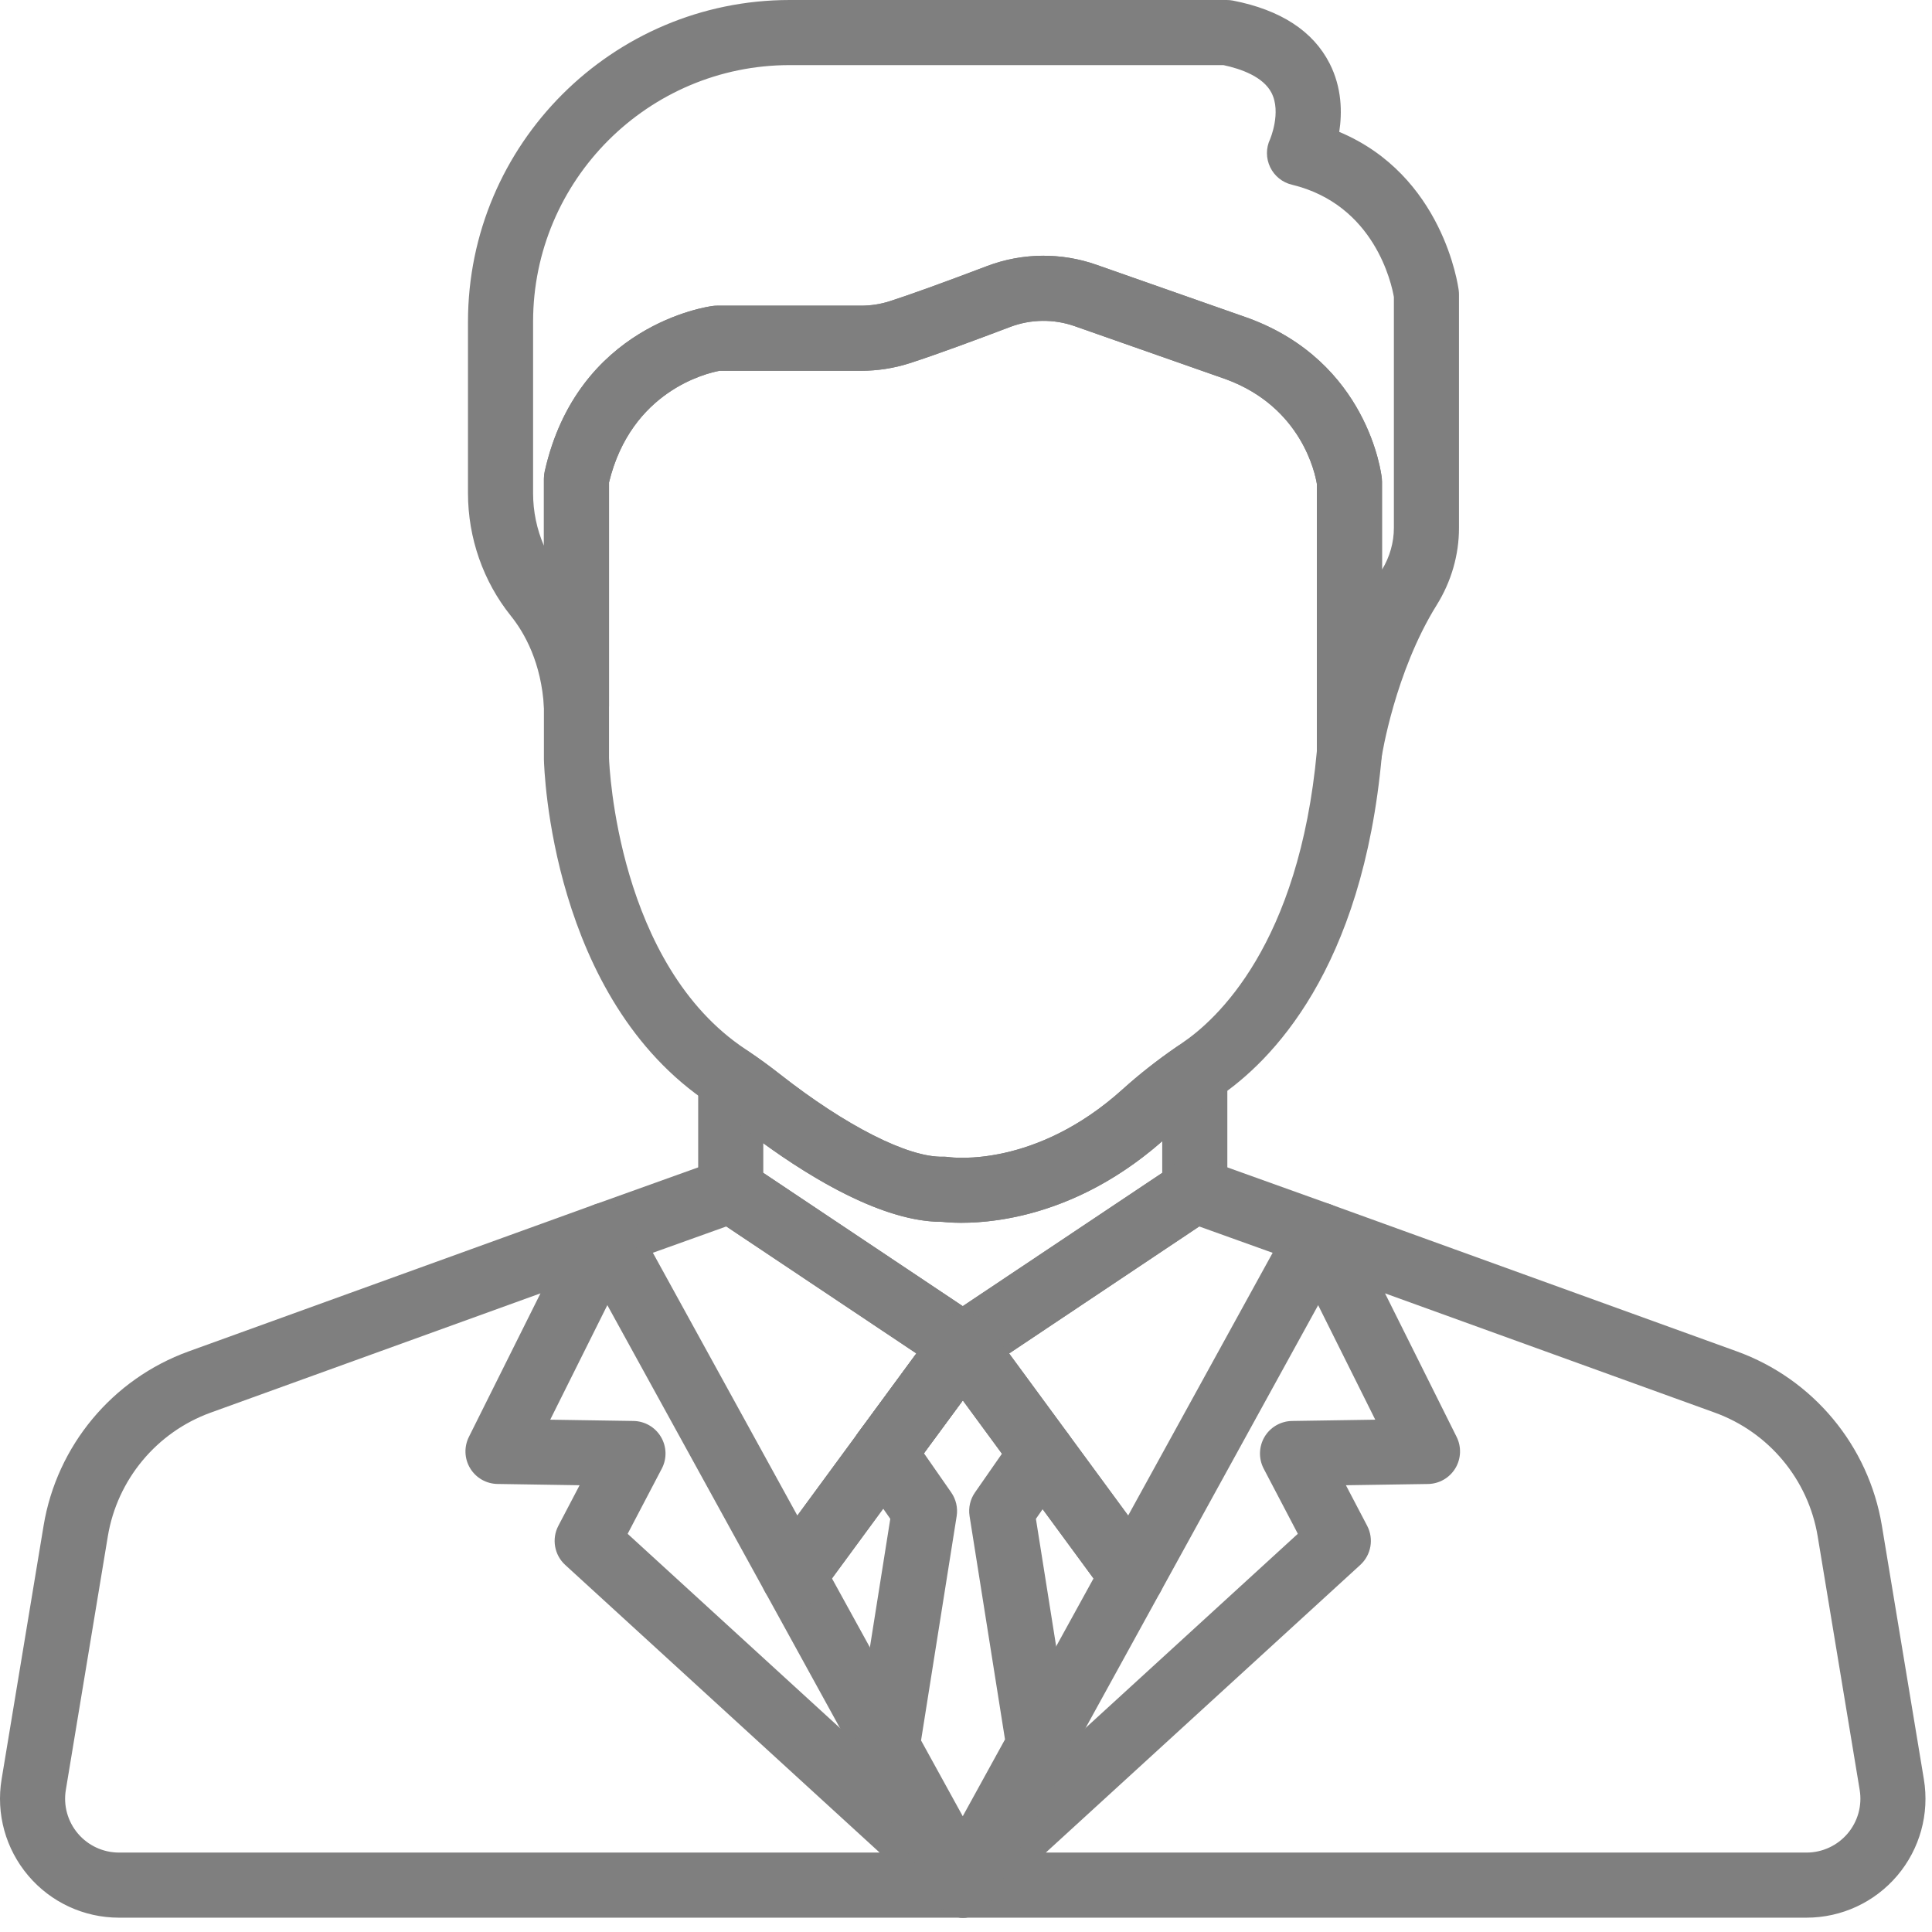 <svg width="53" height="53" viewBox="0 0 53 53" fill="none" xmlns="http://www.w3.org/2000/svg">
<path d="M24.887 38.982C24.489 38.69 23.93 38.775 23.638 39.173L23.528 39.323C23.236 39.72 23.321 40.278 23.718 40.571C23.877 40.688 24.063 40.745 24.247 40.745C24.521 40.745 24.791 40.619 24.966 40.382L25.078 40.23C25.37 39.833 25.284 39.274 24.887 38.982Z" fill="#7F7F7F"/>
<path d="M25.12 47.477L22.823 43.3L24.968 40.38C25.26 39.982 25.174 39.423 24.777 39.131C24.379 38.839 23.82 38.925 23.528 39.323L21.046 42.703C20.84 42.983 20.816 43.357 20.984 43.662L23.555 48.338V48.337C23.718 48.633 24.023 48.8 24.339 48.8C24.484 48.8 24.632 48.765 24.768 48.69C25.2 48.452 25.358 47.909 25.12 47.477Z" fill="#7F7F7F"/>
<path d="M31.776 42.704L29.304 39.337C29.099 39.058 28.752 38.922 28.412 38.99C28.072 39.056 27.802 39.314 27.718 39.65C27.653 39.907 27.707 40.18 27.864 40.395L29.998 43.301L27.717 47.449C27.645 47.581 27.606 47.73 27.606 47.88C27.606 48.288 27.883 48.644 28.277 48.745C28.351 48.764 28.426 48.773 28.5 48.773C28.819 48.773 29.122 48.601 29.282 48.31L31.838 43.663C32.006 43.358 31.982 42.984 31.776 42.704Z" fill="#7F7F7F"/>
<path d="M33.191 28.669C32.898 28.515 32.542 28.536 32.269 28.724C31.738 29.09 31.245 29.478 30.804 29.876C28.401 32.049 26.117 31.755 26.028 31.742C25.974 31.734 25.919 31.73 25.865 31.732C24.915 31.756 23.203 30.888 21.391 29.465C21.114 29.247 20.83 29.04 20.546 28.849C20.272 28.664 19.919 28.645 19.627 28.8C19.336 28.955 19.153 29.258 19.153 29.589V32.652C19.153 32.923 19.277 33.179 19.488 33.349C19.513 33.369 19.539 33.388 19.566 33.405L25.898 37.636C25.899 37.637 25.9 37.638 25.901 37.638L25.918 37.65C26.067 37.748 26.239 37.798 26.411 37.798C26.556 37.798 26.701 37.763 26.834 37.692C26.862 37.677 26.889 37.661 26.914 37.643C26.917 37.641 26.92 37.639 26.923 37.637C26.927 37.635 26.93 37.632 26.934 37.63L33.252 33.409C33.277 33.392 33.302 33.375 33.325 33.357C33.542 33.187 33.669 32.928 33.669 32.653V29.46C33.669 29.128 33.485 28.823 33.191 28.669ZM31.883 32.175L26.411 35.831L20.939 32.175V31.362C22.272 32.331 24.232 33.518 25.829 33.518C25.832 33.518 25.836 33.518 25.84 33.518C26.376 33.577 29.111 33.739 31.883 31.307V32.175H31.883Z" fill="#7F7F7F"/>
<path d="M27.292 36.758C27.233 36.404 26.967 36.119 26.618 36.036C26.268 35.953 25.903 36.087 25.691 36.376L23.638 39.172C23.346 39.57 23.432 40.129 23.829 40.42C23.989 40.538 24.174 40.594 24.357 40.594C24.632 40.594 24.903 40.468 25.078 40.229L27.12 37.448C27.236 37.296 27.304 37.107 27.304 36.905C27.304 36.856 27.3 36.806 27.292 36.758Z" fill="#7F7F7F"/>
<path d="M40.017 7.968C39.999 7.828 39.581 4.809 36.739 3.618C36.821 3.087 36.813 2.406 36.476 1.743C36.023 0.852 35.131 0.271 33.822 0.016C33.766 0.005 33.709 0 33.652 0H21.665C16.798 0 12.838 3.96 12.838 8.827V13.531C12.838 14.756 13.256 15.951 14.014 16.895C14.39 17.363 14.853 18.181 14.923 19.417C14.95 19.9 15.354 20.273 15.839 20.259C16.323 20.246 16.707 19.85 16.707 19.367V13.234C17.314 10.726 19.383 10.238 19.739 10.172H23.616C24.073 10.172 24.521 10.103 24.95 9.965C25.687 9.729 26.857 9.294 27.708 8.97C28.278 8.754 28.909 8.746 29.484 8.948L33.635 10.405C35.71 11.171 36.08 12.992 36.126 13.279V20.638C36.126 21.106 36.486 21.494 36.953 21.528C36.975 21.53 36.998 21.531 37.02 21.531C37.458 21.531 37.836 21.21 37.902 20.77C37.906 20.747 38.263 18.444 39.412 16.599C39.812 15.957 40.024 15.225 40.024 14.483V8.081C40.024 8.043 40.022 8.005 40.017 7.968ZM38.238 14.482C38.238 14.881 38.125 15.277 37.912 15.629V13.218C37.912 13.185 37.91 13.153 37.907 13.121C37.893 12.991 37.524 9.931 34.245 8.726C34.241 8.725 34.237 8.723 34.233 8.722L30.076 7.263C29.607 7.098 29.116 7.016 28.626 7.016C28.099 7.016 27.573 7.111 27.074 7.301C25.881 7.754 24.958 8.087 24.404 8.265C24.152 8.345 23.887 8.386 23.616 8.386H19.667C19.629 8.386 19.59 8.389 19.552 8.394C19.401 8.413 15.839 8.92 14.943 12.938C14.928 13.002 14.921 13.067 14.921 13.132V14.97C14.727 14.521 14.624 14.03 14.624 13.531V8.827C14.624 4.945 17.782 1.786 21.665 1.786H33.562C34.054 1.891 34.653 2.107 34.88 2.545C35.158 3.081 34.841 3.819 34.841 3.82C34.726 4.063 34.728 4.344 34.844 4.586C34.96 4.828 35.179 5.005 35.44 5.067C37.714 5.615 38.177 7.795 38.238 8.148V14.482H38.238Z" fill="#7F7F7F"/>
<path d="M37.907 13.121C37.893 12.991 37.524 9.931 34.244 8.726C34.24 8.725 34.236 8.723 34.232 8.722L30.075 7.262C29.102 6.921 28.036 6.934 27.073 7.3C25.881 7.753 24.958 8.086 24.404 8.264C24.152 8.345 23.887 8.386 23.616 8.386H19.667C19.628 8.386 19.59 8.388 19.552 8.393C19.401 8.413 15.839 8.919 14.942 12.937C14.928 13.001 14.921 13.066 14.921 13.132V20.809C14.921 20.816 14.921 20.822 14.921 20.829C14.927 21.096 15.116 27.393 19.467 30.274L19.49 30.29C19.508 30.303 19.527 30.316 19.547 30.329C19.795 30.497 20.044 30.679 20.288 30.87C21.555 31.865 23.944 33.518 25.829 33.518C25.832 33.518 25.836 33.518 25.839 33.518C25.942 33.529 26.124 33.545 26.372 33.545C27.44 33.545 29.719 33.265 32.002 31.201C32.385 30.855 32.815 30.517 33.282 30.195L33.349 30.148C33.371 30.133 33.392 30.117 33.415 30.102C34.867 29.127 37.381 26.612 37.908 20.717C37.911 20.691 37.912 20.664 37.912 20.638V13.217C37.912 13.185 37.91 13.153 37.907 13.121ZM36.126 20.597C35.639 25.917 33.373 27.979 32.419 28.619C32.385 28.642 32.352 28.666 32.318 28.689L32.269 28.724C31.738 29.09 31.245 29.478 30.804 29.876C28.409 32.041 26.133 31.757 26.022 31.741C25.97 31.734 25.917 31.73 25.865 31.732C24.915 31.756 23.202 30.888 21.391 29.465C21.113 29.247 20.829 29.04 20.546 28.849L20.524 28.834C20.503 28.818 20.481 28.803 20.456 28.786C16.945 26.462 16.715 21.023 16.707 20.796V13.234C17.316 10.717 19.398 10.234 19.738 10.172H23.616C24.072 10.172 24.521 10.102 24.949 9.965C25.687 9.729 26.856 9.293 27.708 8.97C28.277 8.753 28.908 8.745 29.483 8.948L33.634 10.405C35.709 11.17 36.08 12.992 36.126 13.278V20.597H36.126Z" fill="#7F7F7F"/>
<path d="M27.209 36.506C27.07 36.228 26.796 36.042 26.486 36.016C26.177 35.99 25.875 36.126 25.69 36.377L23.551 39.291C23.259 39.688 23.345 40.247 23.742 40.539C23.901 40.656 24.087 40.713 24.27 40.713C24.544 40.713 24.815 40.587 24.99 40.349L27.129 37.446C27.242 37.293 27.303 37.097 27.303 36.906C27.304 36.767 27.271 36.63 27.209 36.506Z" fill="#7F7F7F"/>
<path d="M27.267 50.885C26.931 50.534 26.377 50.516 26.019 50.843L25.815 51.03C25.509 51.31 25.436 51.763 25.638 52.124L25.644 52.136C25.78 52.38 26.024 52.547 26.301 52.585C26.342 52.591 26.383 52.593 26.424 52.593C26.659 52.593 26.887 52.5 27.055 52.332L27.253 52.134C27.596 51.791 27.603 51.236 27.267 50.885Z" fill="#7F7F7F"/>
<path d="M27.007 51.03L26.802 50.843C26.444 50.516 25.89 50.534 25.554 50.885C25.219 51.236 25.225 51.791 25.568 52.134L25.766 52.332C25.935 52.501 26.163 52.593 26.398 52.593C26.44 52.593 26.482 52.591 26.524 52.584C26.802 52.545 27.046 52.376 27.181 52.13L27.187 52.119C27.385 51.758 27.31 51.308 27.007 51.03Z" fill="#7F7F7F"/>
<path d="M27.023 51.044L27.021 51.043C26.884 50.914 26.705 50.829 26.509 50.807C26.245 50.778 25.989 50.867 25.803 51.041L25.8 51.044C25.619 51.208 25.514 51.44 25.509 51.684C25.504 51.929 25.599 52.164 25.772 52.337L25.782 52.346C25.956 52.519 26.183 52.606 26.411 52.606C26.64 52.606 26.868 52.519 27.043 52.344L27.052 52.335C27.224 52.163 27.319 51.927 27.313 51.683C27.308 51.439 27.203 51.208 27.023 51.044Z" fill="#7F7F7F"/>
<path d="M26.701 36.041C26.331 35.923 25.925 36.06 25.7 36.377C25.448 36.731 25.489 37.215 25.796 37.523C25.969 37.697 26.198 37.786 26.429 37.786C26.608 37.786 26.789 37.732 26.945 37.622C27.182 37.455 27.324 37.183 27.324 36.892V36.89C27.324 36.501 27.071 36.159 26.701 36.041Z" fill="#7F7F7F"/>
<path d="M27.136 36.37L27.129 36.359C26.9 36.049 26.497 35.921 26.131 36.042C25.765 36.163 25.518 36.505 25.518 36.89V36.905C25.518 37.234 25.702 37.534 25.992 37.69C26.123 37.76 26.268 37.795 26.413 37.795C26.587 37.795 26.761 37.744 26.911 37.645C27.115 37.51 27.255 37.297 27.298 37.056C27.34 36.815 27.282 36.566 27.136 36.37Z" fill="#7F7F7F"/>
<path d="M37.035 33.564C36.942 33.32 36.747 33.128 36.501 33.04L33.077 31.812C33.049 31.802 33.02 31.794 32.991 31.787C32.747 31.725 32.488 31.77 32.279 31.91L25.934 36.15C25.932 36.151 25.93 36.152 25.929 36.153L26.427 36.894L25.918 36.161C25.732 36.284 25.598 36.473 25.544 36.689C25.515 36.808 25.51 36.932 25.53 37.053C25.553 37.191 25.608 37.322 25.691 37.435L30.336 43.761C30.505 43.991 30.773 44.126 31.056 44.126C31.075 44.126 31.095 44.125 31.114 44.123C31.418 44.103 31.691 43.93 31.838 43.663L36.982 34.311C37.108 34.082 37.127 33.809 37.035 33.564ZM30.948 41.576L27.683 37.13L32.897 33.645L34.912 34.368L30.948 41.576Z" fill="#7F7F7F"/>
<path d="M27.291 36.752C27.249 36.512 27.111 36.3 26.909 36.164L20.543 31.91C20.341 31.775 20.091 31.728 19.853 31.781C19.816 31.789 19.78 31.8 19.745 31.812L16.321 33.04C16.075 33.128 15.88 33.32 15.787 33.564C15.695 33.809 15.714 34.081 15.84 34.311L20.984 43.663C21.131 43.93 21.404 44.103 21.708 44.123C21.727 44.125 21.747 44.125 21.766 44.125C22.049 44.125 22.317 43.991 22.486 43.761L24.968 40.38C24.97 40.378 24.972 40.375 24.974 40.372L27.131 37.434C27.275 37.238 27.333 36.991 27.291 36.752ZM23.529 39.323C23.526 39.326 23.524 39.329 23.522 39.331L21.874 41.576L17.91 34.367L19.925 33.645L25.139 37.129L23.529 39.323Z" fill="#7F7F7F"/>
<path d="M52.777 48.81L51.625 41.853C51.262 39.66 49.738 37.829 47.649 37.073L36.503 33.041C36.16 32.916 35.775 33.014 35.532 33.286C35.29 33.559 35.237 33.952 35.4 34.279L37.727 38.946L35.444 38.981C35.134 38.986 34.848 39.151 34.69 39.417C34.532 39.684 34.523 40.013 34.666 40.288L35.603 42.076L26.018 50.844C26.009 50.853 25.999 50.862 25.99 50.872L25.792 51.069C25.512 51.35 25.45 51.782 25.64 52.13L25.647 52.142C25.804 52.428 26.104 52.607 26.43 52.607H49.557C50.518 52.607 51.425 52.186 52.047 51.454C52.668 50.721 52.934 49.757 52.777 48.81ZM50.685 50.299C50.403 50.63 49.992 50.821 49.558 50.821H28.69L37.316 42.93C37.615 42.657 37.693 42.216 37.505 41.857L36.922 40.744L39.174 40.71C39.481 40.705 39.763 40.543 39.923 40.281C40.082 40.018 40.096 39.693 39.959 39.418L37.995 35.48L47.041 38.752C48.525 39.289 49.606 40.589 49.864 42.145L51.016 49.101C51.016 49.102 51.016 49.102 51.016 49.102C51.087 49.531 50.966 49.967 50.685 50.299Z" fill="#7F7F7F"/>
<path d="M27.03 51.052L27.019 51.042C26.666 50.722 26.123 50.737 25.787 51.075L25.777 51.084C25.523 51.34 25.448 51.724 25.586 52.057C25.725 52.39 26.05 52.607 26.411 52.607H26.43C26.799 52.607 27.131 52.38 27.263 52.035C27.396 51.691 27.303 51.3 27.03 51.052Z" fill="#7F7F7F"/>
<path d="M27.002 51.025C26.799 50.843 26.524 50.763 26.255 50.809C25.986 50.854 25.752 51.02 25.621 51.259L25.615 51.271C25.427 51.614 25.484 52.04 25.756 52.321L25.759 52.325C25.934 52.505 26.168 52.597 26.401 52.597C26.616 52.597 26.832 52.519 27.003 52.363L27.012 52.355C27.093 52.281 27.16 52.192 27.209 52.094C27.389 51.735 27.3 51.294 27.002 51.025Z" fill="#7F7F7F"/>
<path d="M27.04 51.081L27.037 51.077C27.034 51.074 27.032 51.072 27.029 51.07L26.831 50.872C26.822 50.862 26.812 50.853 26.803 50.844L17.218 42.077L18.155 40.288C18.299 40.014 18.29 39.684 18.131 39.417C17.973 39.151 17.688 38.986 17.378 38.981L15.094 38.946L17.421 34.279C17.584 33.952 17.532 33.559 17.289 33.286C17.046 33.014 16.661 32.916 16.318 33.041L5.173 37.073C3.083 37.829 1.559 39.66 1.196 41.853L0.044 48.81C-0.113 49.758 0.154 50.721 0.775 51.454C1.396 52.187 2.304 52.607 3.264 52.607H26.411C26.773 52.607 27.098 52.389 27.236 52.054C27.374 51.72 27.297 51.335 27.04 51.081ZM3.264 50.821C2.829 50.821 2.418 50.63 2.137 50.299C1.856 49.967 1.735 49.531 1.806 49.102L2.958 42.145C3.216 40.589 4.297 39.289 5.78 38.752L14.827 35.48L12.863 39.418C12.726 39.693 12.739 40.018 12.899 40.281C13.058 40.543 13.341 40.705 13.648 40.709L15.9 40.744L15.317 41.857C15.129 42.216 15.207 42.657 15.505 42.93L24.131 50.821H3.264Z" fill="#7F7F7F"/>
<path d="M29.45 40.082C29.515 39.824 29.461 39.551 29.304 39.336L27.131 36.377C26.902 36.065 26.499 35.942 26.133 36.062C25.935 36.127 25.772 36.258 25.663 36.425L23.529 39.32C23.499 39.362 23.472 39.406 23.449 39.452C23.303 39.744 23.328 40.093 23.515 40.362L24.423 41.666L23.455 47.767C23.424 47.963 23.459 48.164 23.555 48.338L25.628 52.108C25.785 52.393 26.085 52.57 26.411 52.57C26.736 52.57 27.036 52.393 27.193 52.108L29.282 48.31C29.355 48.178 29.393 48.03 29.393 47.879V47.879C29.393 47.832 29.389 47.785 29.382 47.739L28.418 41.666L29.317 40.376C29.379 40.287 29.424 40.187 29.45 40.082ZM26.411 49.824L25.267 47.745L26.244 41.591C26.28 41.363 26.226 41.13 26.094 40.941L25.346 39.866L26.413 38.418L27.486 39.879L26.747 40.941C26.615 41.13 26.562 41.363 26.598 41.591L27.57 47.717L26.411 49.824Z" fill="#7F7F7F"/>
</svg>
